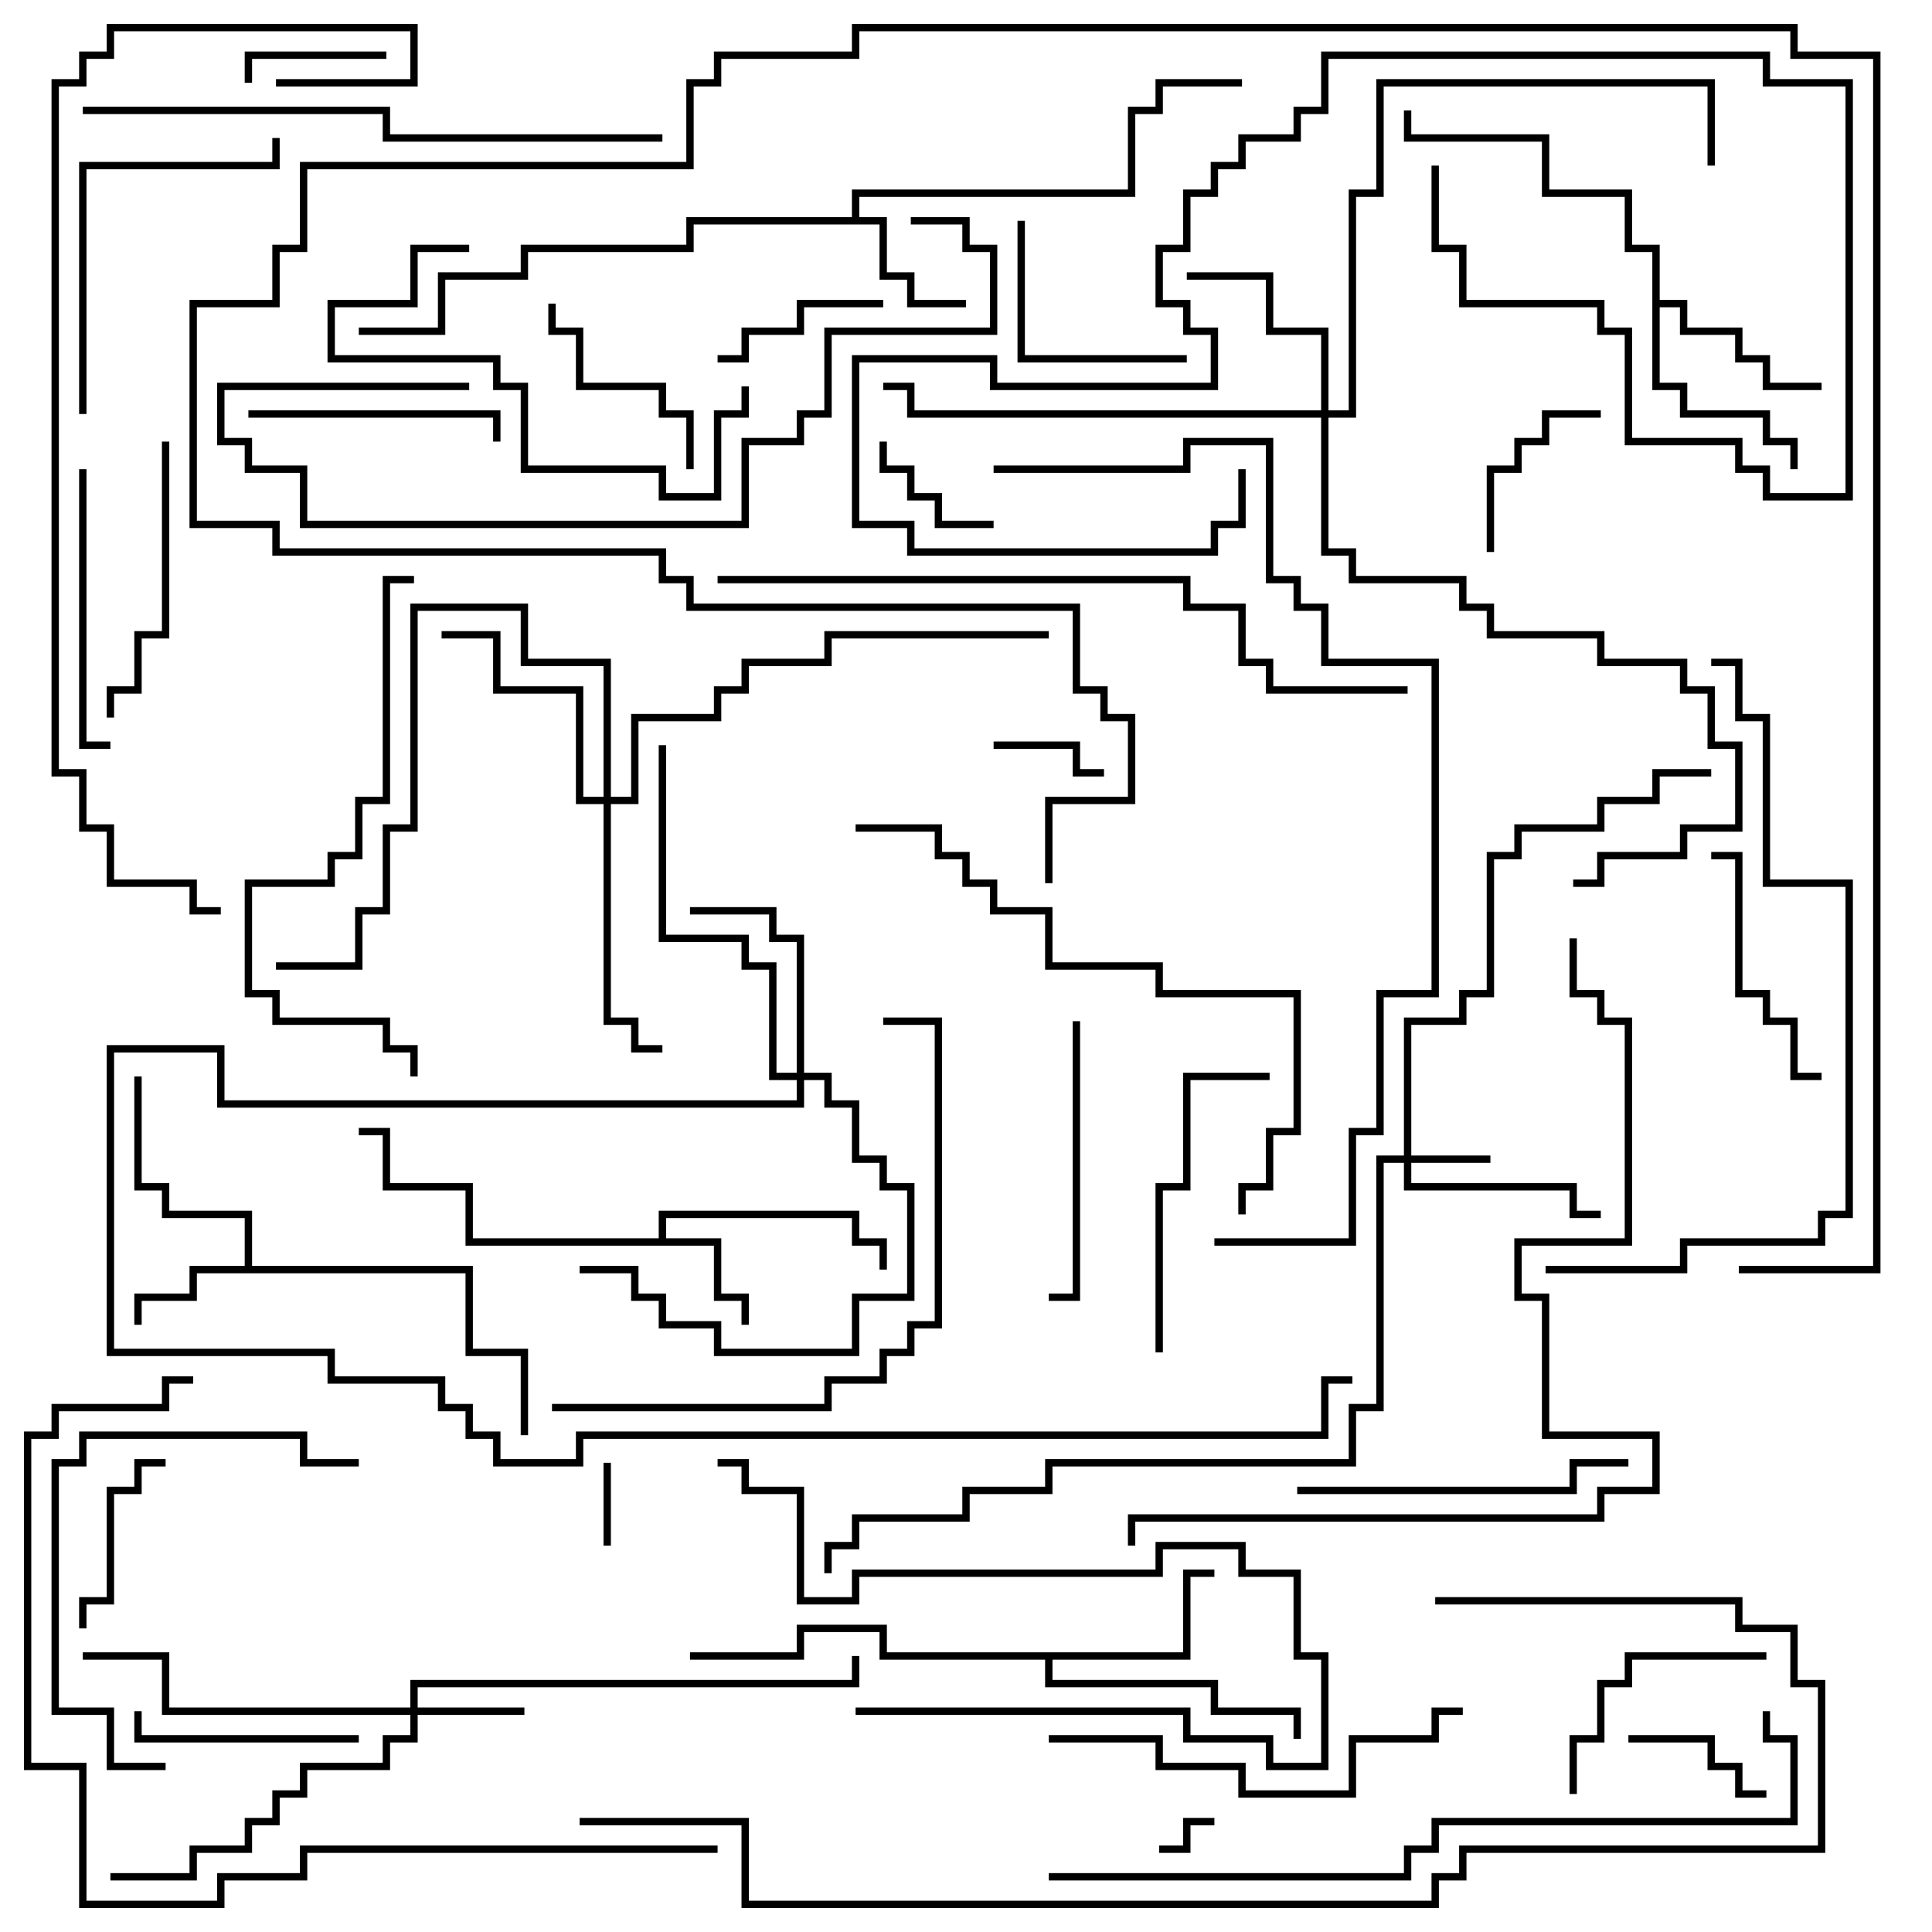 <svg version="1.1" width="105" height="105" xmlns="http://www.w3.org/2000/svg"><path d="M35.8,67.3L35.8,65.8L46.7,65.8L46.7,67.3L48.2,67.3L48.2,69L47.8,69L47.8,67.7L46.3,67.7L46.3,66.2L36.2,66.2L36.2,67.3L39.2,67.3L39.2,70.3L40.7,70.3L40.7,72L40.3,72L40.3,70.7L38.8,70.7L38.8,67.7L25.3,67.7L25.3,64.7L20.8,64.7L20.8,61.7L19.5,61.7L19.5,61.3L21.2,61.3L21.2,64.3L25.7,64.3L25.7,67.3z" stroke="none"/><path d="M13.3,68.8L13.3,66.2L8.8,66.2L8.8,64.7L7.3,64.7L7.3,58.5L7.7,58.5L7.7,64.3L9.2,64.3L9.2,65.8L13.7,65.8L13.7,68.8L25.7,68.8L25.7,73.3L28.7,73.3L28.7,78L28.3,78L28.3,73.7L25.3,73.7L25.3,69.2L10.7,69.2L10.7,70.7L7.7,70.7L7.7,72L7.3,72L7.3,70.3L10.3,70.3L10.3,68.8z" stroke="none"/><path d="M46.3,11.8L46.3,10.3L61.3,10.3L61.3,5.8L62.8,5.8L62.8,4.3L67.5,4.3L67.5,4.7L63.2,4.7L63.2,6.2L61.7,6.2L61.7,10.7L46.7,10.7L46.7,11.8L48.2,11.8L48.2,14.8L49.7,14.8L49.7,16.3L52.5,16.3L52.5,16.7L49.3,16.7L49.3,15.2L47.8,15.2L47.8,12.2L37.7,12.2L37.7,13.7L28.7,13.7L28.7,15.2L24.2,15.2L24.2,18.2L19.5,18.2L19.5,17.8L23.8,17.8L23.8,14.8L28.3,14.8L28.3,13.3L37.3,13.3L37.3,11.8z" stroke="none"/><path d="M89.8,13.7L88.3,13.7L88.3,10.7L83.8,10.7L83.8,7.7L76.3,7.7L76.3,6L76.7,6L76.7,7.3L84.2,7.3L84.2,10.3L88.7,10.3L88.7,13.3L90.2,13.3L90.2,16.3L91.7,16.3L91.7,17.8L94.7,17.8L94.7,19.3L96.2,19.3L96.2,20.8L99,20.8L99,21.2L95.8,21.2L95.8,19.7L94.3,19.7L94.3,18.2L91.3,18.2L91.3,16.7L90.2,16.7L90.2,20.8L91.7,20.8L91.7,22.3L96.2,22.3L96.2,23.8L97.7,23.8L97.7,25.5L97.3,25.5L97.3,24.2L95.8,24.2L95.8,22.7L91.3,22.7L91.3,21.2L89.8,21.2z" stroke="none"/><path d="M64.3,89.8L64.3,85.3L66,85.3L66,85.7L64.7,85.7L64.7,90.2L57.2,90.2L57.2,91.3L66.2,91.3L66.2,92.8L70.7,92.8L70.7,94.5L70.3,94.5L70.3,93.2L65.8,93.2L65.8,91.7L56.8,91.7L56.8,90.2L47.8,90.2L47.8,88.7L43.7,88.7L43.7,90.2L37.5,90.2L37.5,89.8L43.3,89.8L43.3,88.3L48.2,88.3L48.2,89.8z" stroke="none"/><path d="M76.3,62.8L76.3,55.3L79.3,55.3L79.3,53.8L80.8,53.8L80.8,46.3L82.3,46.3L82.3,44.8L86.8,44.8L86.8,43.3L89.8,43.3L89.8,41.8L93,41.8L93,42.2L90.2,42.2L90.2,43.7L87.2,43.7L87.2,45.2L82.7,45.2L82.7,46.7L81.2,46.7L81.2,54.2L79.7,54.2L79.7,55.7L76.7,55.7L76.7,62.8L81,62.8L81,63.2L76.7,63.2L76.7,64.3L85.7,64.3L85.7,65.8L87,65.8L87,66.2L85.3,66.2L85.3,64.7L76.3,64.7L76.3,63.2L75.2,63.2L75.2,76.7L73.7,76.7L73.7,79.7L57.2,79.7L57.2,81.2L52.7,81.2L52.7,82.7L46.7,82.7L46.7,84.2L45.2,84.2L45.2,85.5L44.8,85.5L44.8,83.8L46.3,83.8L46.3,82.3L52.3,82.3L52.3,80.8L56.8,80.8L56.8,79.3L73.3,79.3L73.3,76.3L74.8,76.3L74.8,62.8z" stroke="none"/><path d="M22.3,92.8L22.3,91.3L46.3,91.3L46.3,90L46.7,90L46.7,91.7L22.7,91.7L22.7,92.8L28.5,92.8L28.5,93.2L22.7,93.2L22.7,94.7L21.2,94.7L21.2,96.2L16.7,96.2L16.7,97.7L15.2,97.7L15.2,99.2L13.7,99.2L13.7,100.7L10.7,100.7L10.7,102.2L6,102.2L6,101.8L10.3,101.8L10.3,100.3L13.3,100.3L13.3,98.8L14.8,98.8L14.8,97.3L16.3,97.3L16.3,95.8L20.8,95.8L20.8,94.3L22.3,94.3L22.3,93.2L8.8,93.2L8.8,90.2L4.5,90.2L4.5,89.8L9.2,89.8L9.2,92.8z" stroke="none"/><path d="M71.8,22.3L71.8,18.2L68.8,18.2L68.8,15.2L64.5,15.2L64.5,14.8L69.2,14.8L69.2,17.8L72.2,17.8L72.2,22.3L73.3,22.3L73.3,10.3L74.8,10.3L74.8,4.3L93.2,4.3L93.2,9L92.8,9L92.8,4.7L75.2,4.7L75.2,10.7L73.7,10.7L73.7,22.7L72.2,22.7L72.2,29.8L73.7,29.8L73.7,31.3L79.7,31.3L79.7,32.8L81.2,32.8L81.2,34.3L87.2,34.3L87.2,35.8L91.7,35.8L91.7,37.3L93.2,37.3L93.2,40.3L94.7,40.3L94.7,45.2L91.7,45.2L91.7,46.7L87.2,46.7L87.2,48.2L85.5,48.2L85.5,47.8L86.8,47.8L86.8,46.3L91.3,46.3L91.3,44.8L94.3,44.8L94.3,40.7L92.8,40.7L92.8,37.7L91.3,37.7L91.3,36.2L86.8,36.2L86.8,34.7L80.8,34.7L80.8,33.2L79.3,33.2L79.3,31.7L73.3,31.7L73.3,30.2L71.8,30.2L71.8,22.7L49.3,22.7L49.3,21.2L48,21.2L48,20.8L49.7,20.8L49.7,22.3z" stroke="none"/><path d="M43.3,58.3L43.3,51.2L41.8,51.2L41.8,49.7L37.5,49.7L37.5,49.3L42.2,49.3L42.2,50.8L43.7,50.8L43.7,58.3L45.2,58.3L45.2,59.8L46.7,59.8L46.7,62.8L48.2,62.8L48.2,64.3L49.7,64.3L49.7,70.7L46.7,70.7L46.7,73.7L38.8,73.7L38.8,72.2L35.8,72.2L35.8,70.7L34.3,70.7L34.3,69.2L31.5,69.2L31.5,68.8L34.7,68.8L34.7,70.3L36.2,70.3L36.2,71.8L39.2,71.8L39.2,73.3L46.3,73.3L46.3,70.3L49.3,70.3L49.3,64.7L47.8,64.7L47.8,63.2L46.3,63.2L46.3,60.2L44.8,60.2L44.8,58.7L43.7,58.7L43.7,60.2L11.8,60.2L11.8,57.2L6.2,57.2L6.2,73.3L18.2,73.3L18.2,74.8L24.2,74.8L24.2,76.3L25.7,76.3L25.7,77.8L27.2,77.8L27.2,79.3L31.3,79.3L31.3,77.8L71.8,77.8L71.8,74.8L73.5,74.8L73.5,75.2L72.2,75.2L72.2,78.2L31.7,78.2L31.7,79.7L26.8,79.7L26.8,78.2L25.3,78.2L25.3,76.7L23.8,76.7L23.8,75.2L17.8,75.2L17.8,73.7L5.8,73.7L5.8,56.8L12.2,56.8L12.2,59.8L43.3,59.8L43.3,58.7L41.8,58.7L41.8,52.7L40.3,52.7L40.3,51.2L35.8,51.2L35.8,40.5L36.2,40.5L36.2,50.8L40.7,50.8L40.7,52.3L42.2,52.3L42.2,58.3z" stroke="none"/><path d="M32.8,43.3L32.8,36.2L28.3,36.2L28.3,33.2L22.7,33.2L22.7,45.2L21.2,45.2L21.2,49.7L19.7,49.7L19.7,52.7L15,52.7L15,52.3L19.3,52.3L19.3,49.3L20.8,49.3L20.8,44.8L22.3,44.8L22.3,32.8L28.7,32.8L28.7,35.8L33.2,35.8L33.2,43.3L34.3,43.3L34.3,38.8L38.8,38.8L38.8,37.3L40.3,37.3L40.3,35.8L44.8,35.8L44.8,34.3L57,34.3L57,34.7L45.2,34.7L45.2,36.2L40.7,36.2L40.7,37.7L39.2,37.7L39.2,39.2L34.7,39.2L34.7,43.7L33.2,43.7L33.2,55.3L34.7,55.3L34.7,56.8L36,56.8L36,57.2L34.3,57.2L34.3,55.7L32.8,55.7L32.8,43.7L31.3,43.7L31.3,37.7L26.8,37.7L26.8,34.7L24,34.7L24,34.3L27.2,34.3L27.2,37.3L31.7,37.3L31.7,43.3z" stroke="none"/><path d="M63,100.7L63,100.3L64.3,100.3L64.3,98.8L66,98.8L66,99.2L64.7,99.2L64.7,100.7z" stroke="none"/><path d="M33.2,84L32.8,84L32.8,79.5L33.2,79.5z" stroke="none"/><path d="M54,40.7L54,40.3L58.7,40.3L58.7,41.8L60,41.8L60,42.2L58.3,42.2L58.3,40.7z" stroke="none"/><path d="M54,28.3L54,28.7L50.8,28.7L50.8,27.2L49.3,27.2L49.3,25.7L47.8,25.7L47.8,24L48.2,24L48.2,25.3L49.7,25.3L49.7,26.8L51.2,26.8L51.2,28.3z" stroke="none"/><path d="M13.7,4.5L13.3,4.5L13.3,2.8L21,2.8L21,3.2L13.7,3.2z" stroke="none"/><path d="M96,97.3L96,97.7L94.3,97.7L94.3,96.2L92.8,96.2L92.8,94.7L88.5,94.7L88.5,94.3L93.2,94.3L93.2,95.8L94.7,95.8L94.7,97.3z" stroke="none"/><path d="M39,19.7L39,19.3L40.3,19.3L40.3,17.8L43.3,17.8L43.3,16.3L48,16.3L48,16.7L43.7,16.7L43.7,18.2L40.7,18.2L40.7,19.7z" stroke="none"/><path d="M81.2,30L80.8,30L80.8,25.3L82.3,25.3L82.3,23.8L83.8,23.8L83.8,22.3L87,22.3L87,22.7L84.2,22.7L84.2,24.2L82.7,24.2L82.7,25.7L81.2,25.7z" stroke="none"/><path d="M9,79.3L9,79.7L7.7,79.7L7.7,81.2L6.2,81.2L6.2,87.2L4.7,87.2L4.7,88.5L4.3,88.5L4.3,86.8L5.8,86.8L5.8,80.8L7.3,80.8L7.3,79.3z" stroke="none"/><path d="M55.3,12L55.7,12L55.7,19.3L64.5,19.3L64.5,19.7L55.3,19.7z" stroke="none"/><path d="M37.7,25.5L37.3,25.5L37.3,22.7L35.8,22.7L35.8,21.2L31.3,21.2L31.3,18.2L29.8,18.2L29.8,16.5L30.2,16.5L30.2,17.8L31.7,17.8L31.7,20.8L36.2,20.8L36.2,22.3L37.7,22.3z" stroke="none"/><path d="M7.3,93L7.7,93L7.7,94.3L19.5,94.3L19.5,94.7L7.3,94.7z" stroke="none"/><path d="M96,89.8L96,90.2L88.7,90.2L88.7,91.7L87.2,91.7L87.2,94.7L85.7,94.7L85.7,97.5L85.3,97.5L85.3,94.3L86.8,94.3L86.8,91.3L88.3,91.3L88.3,89.8z" stroke="none"/><path d="M99,58.3L99,58.7L97.3,58.7L97.3,55.7L95.8,55.7L95.8,54.2L94.3,54.2L94.3,46.7L93,46.7L93,46.3L94.7,46.3L94.7,53.8L96.2,53.8L96.2,55.3L97.7,55.3L97.7,58.3z" stroke="none"/><path d="M13.5,22.7L13.5,22.3L27.2,22.3L27.2,24L26.8,24L26.8,22.7z" stroke="none"/><path d="M4.3,25.5L4.7,25.5L4.7,40.3L6,40.3L6,40.7L4.3,40.7z" stroke="none"/><path d="M58.3,55.5L58.7,55.5L58.7,70.7L57,70.7L57,70.3L58.3,70.3z" stroke="none"/><path d="M8.8,24L9.2,24L9.2,34.7L7.7,34.7L7.7,37.7L6.2,37.7L6.2,39L5.8,39L5.8,37.3L7.3,37.3L7.3,34.3L8.8,34.3z" stroke="none"/><path d="M46.5,93.2L46.5,92.8L64.7,92.8L64.7,94.3L69.2,94.3L69.2,95.8L71.8,95.8L71.8,90.2L70.3,90.2L70.3,85.7L67.3,85.7L67.3,84.2L63.2,84.2L63.2,85.7L46.7,85.7L46.7,87.2L43.3,87.2L43.3,81.2L40.3,81.2L40.3,79.7L39,79.7L39,79.3L40.7,79.3L40.7,80.8L43.7,80.8L43.7,86.8L46.3,86.8L46.3,85.3L62.8,85.3L62.8,83.8L67.7,83.8L67.7,85.3L70.7,85.3L70.7,89.8L72.2,89.8L72.2,96.2L68.8,96.2L68.8,94.7L64.3,94.7L64.3,93.2z" stroke="none"/><path d="M63.2,73.5L62.8,73.5L62.8,64.3L64.3,64.3L64.3,58.3L69,58.3L69,58.7L64.7,58.7L64.7,64.7L63.2,64.7z" stroke="none"/><path d="M25.5,13.3L25.5,13.7L22.7,13.7L22.7,16.7L18.2,16.7L18.2,19.3L27.2,19.3L27.2,20.8L28.7,20.8L28.7,25.3L36.2,25.3L36.2,26.8L38.8,26.8L38.8,22.3L40.3,22.3L40.3,21L40.7,21L40.7,22.7L39.2,22.7L39.2,27.2L35.8,27.2L35.8,25.7L28.3,25.7L28.3,21.2L26.8,21.2L26.8,19.7L17.8,19.7L17.8,16.3L22.3,16.3L22.3,13.3z" stroke="none"/><path d="M70.5,81.2L70.5,80.8L85.3,80.8L85.3,79.3L88.5,79.3L88.5,79.7L85.7,79.7L85.7,81.2z" stroke="none"/><path d="M4.7,22.5L4.3,22.5L4.3,8.8L14.8,8.8L14.8,7.5L15.2,7.5L15.2,9.2L4.7,9.2z" stroke="none"/><path d="M77.8,9L78.2,9L78.2,13.3L79.7,13.3L79.7,16.3L87.2,16.3L87.2,17.8L88.7,17.8L88.7,23.8L94.7,23.8L94.7,25.3L96.2,25.3L96.2,26.8L100.3,26.8L100.3,4.7L95.8,4.7L95.8,3.2L72.2,3.2L72.2,6.2L70.7,6.2L70.7,7.7L67.7,7.7L67.7,9.2L66.2,9.2L66.2,10.7L64.7,10.7L64.7,13.7L63.2,13.7L63.2,16.3L64.7,16.3L64.7,17.8L66.2,17.8L66.2,21.2L53.8,21.2L53.8,19.7L46.7,19.7L46.7,28.3L49.7,28.3L49.7,29.8L65.8,29.8L65.8,28.3L67.3,28.3L67.3,25.5L67.7,25.5L67.7,28.7L66.2,28.7L66.2,30.2L49.3,30.2L49.3,28.7L46.3,28.7L46.3,19.3L54.2,19.3L54.2,20.8L65.8,20.8L65.8,18.2L64.3,18.2L64.3,16.7L62.8,16.7L62.8,13.3L64.3,13.3L64.3,10.3L65.8,10.3L65.8,8.8L67.3,8.8L67.3,7.3L70.3,7.3L70.3,5.8L71.8,5.8L71.8,2.8L96.2,2.8L96.2,4.3L100.7,4.3L100.7,27.2L95.8,27.2L95.8,25.7L94.3,25.7L94.3,24.2L88.3,24.2L88.3,18.2L86.8,18.2L86.8,16.7L79.3,16.7L79.3,13.7L77.8,13.7z" stroke="none"/><path d="M9,95.8L9,96.2L5.8,96.2L5.8,93.2L2.8,93.2L2.8,79.3L4.3,79.3L4.3,77.8L16.7,77.8L16.7,79.3L19.5,79.3L19.5,79.7L16.3,79.7L16.3,78.2L4.7,78.2L4.7,79.7L3.2,79.7L3.2,92.8L6.2,92.8L6.2,95.8z" stroke="none"/><path d="M57,94.7L57,94.3L63.2,94.3L63.2,95.8L67.7,95.8L67.7,97.3L73.3,97.3L73.3,94.3L77.8,94.3L77.8,92.8L79.5,92.8L79.5,93.2L78.2,93.2L78.2,94.7L73.7,94.7L73.7,97.7L67.3,97.7L67.3,96.2L62.8,96.2L62.8,94.7z" stroke="none"/><path d="M49.5,12.2L49.5,11.8L52.7,11.8L52.7,13.3L54.2,13.3L54.2,18.2L45.2,18.2L45.2,22.7L43.7,22.7L43.7,24.2L40.7,24.2L40.7,28.7L16.3,28.7L16.3,25.7L13.3,25.7L13.3,24.2L11.8,24.2L11.8,20.8L25.5,20.8L25.5,21.2L12.2,21.2L12.2,23.8L13.7,23.8L13.7,25.3L16.7,25.3L16.7,28.3L40.3,28.3L40.3,23.8L43.3,23.8L43.3,22.3L44.8,22.3L44.8,17.8L53.8,17.8L53.8,13.7L52.3,13.7L52.3,12.2z" stroke="none"/><path d="M22.5,31.3L22.5,31.7L21.2,31.7L21.2,43.7L19.7,43.7L19.7,46.7L18.2,46.7L18.2,48.2L13.7,48.2L13.7,53.8L15.2,53.8L15.2,55.3L21.2,55.3L21.2,56.8L22.7,56.8L22.7,58.5L22.3,58.5L22.3,57.2L20.8,57.2L20.8,55.7L14.8,55.7L14.8,54.2L13.3,54.2L13.3,47.8L17.8,47.8L17.8,46.3L19.3,46.3L19.3,43.3L20.8,43.3L20.8,31.3z" stroke="none"/><path d="M30,76.7L30,76.3L44.8,76.3L44.8,74.8L47.8,74.8L47.8,73.3L49.3,73.3L49.3,71.8L50.8,71.8L50.8,55.7L48,55.7L48,55.3L51.2,55.3L51.2,72.2L49.7,72.2L49.7,73.7L48.2,73.7L48.2,75.2L45.2,75.2L45.2,76.7z" stroke="none"/><path d="M67.7,66L67.3,66L67.3,64.3L68.8,64.3L68.8,61.3L70.3,61.3L70.3,54.2L62.8,54.2L62.8,52.7L56.8,52.7L56.8,49.7L53.8,49.7L53.8,48.2L52.3,48.2L52.3,46.7L50.8,46.7L50.8,45.2L46.5,45.2L46.5,44.8L51.2,44.8L51.2,46.3L52.7,46.3L52.7,47.8L54.2,47.8L54.2,49.3L57.2,49.3L57.2,52.3L63.2,52.3L63.2,53.8L70.7,53.8L70.7,61.7L69.2,61.7L69.2,64.7L67.7,64.7z" stroke="none"/><path d="M36,7.3L36,7.7L20.8,7.7L20.8,6.2L4.5,6.2L4.5,5.8L21.2,5.8L21.2,7.3z" stroke="none"/><path d="M84,69.2L84,68.8L91.3,68.8L91.3,67.3L98.8,67.3L98.8,65.8L100.3,65.8L100.3,48.2L95.8,48.2L95.8,39.2L94.3,39.2L94.3,36.2L93,36.2L93,35.8L94.7,35.8L94.7,38.8L96.2,38.8L96.2,47.8L100.7,47.8L100.7,66.2L99.2,66.2L99.2,67.7L91.7,67.7L91.7,69.2z" stroke="none"/><path d="M39,31.7L39,31.3L64.7,31.3L64.7,32.8L67.7,32.8L67.7,35.8L69.2,35.8L69.2,37.3L76.5,37.3L76.5,37.7L68.8,37.7L68.8,36.2L67.3,36.2L67.3,33.2L64.3,33.2L64.3,31.7z" stroke="none"/><path d="M39,100.3L39,100.7L16.7,100.7L16.7,102.2L12.2,102.2L12.2,103.7L4.3,103.7L4.3,96.2L1.3,96.2L1.3,77.8L2.8,77.8L2.8,76.3L8.8,76.3L8.8,74.8L10.5,74.8L10.5,75.2L9.2,75.2L9.2,76.7L3.2,76.7L3.2,78.2L1.7,78.2L1.7,95.8L4.7,95.8L4.7,103.3L11.8,103.3L11.8,101.8L16.3,101.8L16.3,100.3z" stroke="none"/><path d="M95.8,93L96.2,93L96.2,94.3L97.7,94.3L97.7,99.2L78.2,99.2L78.2,100.7L76.7,100.7L76.7,102.2L57,102.2L57,101.8L76.3,101.8L76.3,100.3L77.8,100.3L77.8,98.8L97.3,98.8L97.3,94.7L95.8,94.7z" stroke="none"/><path d="M61.7,84L61.3,84L61.3,82.3L86.8,82.3L86.8,80.8L89.8,80.8L89.8,78.2L83.8,78.2L83.8,70.7L82.3,70.7L82.3,67.3L88.3,67.3L88.3,55.7L86.8,55.7L86.8,54.2L85.3,54.2L85.3,51L85.7,51L85.7,53.8L87.2,53.8L87.2,55.3L88.7,55.3L88.7,67.7L82.7,67.7L82.7,70.3L84.2,70.3L84.2,77.8L90.2,77.8L90.2,81.2L87.2,81.2L87.2,82.7L61.7,82.7z" stroke="none"/><path d="M94.5,69.2L94.5,68.8L101.8,68.8L101.8,3.2L97.3,3.2L97.3,1.7L46.7,1.7L46.7,3.2L39.2,3.2L39.2,4.7L37.7,4.7L37.7,9.2L16.7,9.2L16.7,13.7L15.2,13.7L15.2,16.7L10.7,16.7L10.7,28.3L15.2,28.3L15.2,29.8L36.2,29.8L36.2,31.3L37.7,31.3L37.7,32.8L58.7,32.8L58.7,37.3L60.2,37.3L60.2,38.8L61.7,38.8L61.7,43.7L57.2,43.7L57.2,48L56.8,48L56.8,43.3L61.3,43.3L61.3,39.2L59.8,39.2L59.8,37.7L58.3,37.7L58.3,33.2L37.3,33.2L37.3,31.7L35.8,31.7L35.8,30.2L14.8,30.2L14.8,28.7L10.3,28.7L10.3,16.3L14.8,16.3L14.8,13.3L16.3,13.3L16.3,8.8L37.3,8.8L37.3,4.3L38.8,4.3L38.8,2.8L46.3,2.8L46.3,1.3L97.7,1.3L97.7,2.8L102.2,2.8L102.2,69.2z" stroke="none"/><path d="M54,25.7L54,25.3L64.3,25.3L64.3,23.8L69.2,23.8L69.2,31.3L70.7,31.3L70.7,32.8L72.2,32.8L72.2,35.8L78.2,35.8L78.2,54.2L75.2,54.2L75.2,61.7L73.7,61.7L73.7,67.7L66,67.7L66,67.3L73.3,67.3L73.3,61.3L74.8,61.3L74.8,53.8L77.8,53.8L77.8,36.2L71.8,36.2L71.8,33.2L70.3,33.2L70.3,31.7L68.8,31.7L68.8,24.2L64.7,24.2L64.7,25.7z" stroke="none"/><path d="M15,4.7L15,4.3L22.3,4.3L22.3,1.7L6.2,1.7L6.2,3.2L4.7,3.2L4.7,4.7L3.2,4.7L3.2,41.8L4.7,41.8L4.7,44.8L6.2,44.8L6.2,47.8L10.7,47.8L10.7,49.3L12,49.3L12,49.7L10.3,49.7L10.3,48.2L5.8,48.2L5.8,45.2L4.3,45.2L4.3,42.2L2.8,42.2L2.8,4.3L4.3,4.3L4.3,2.8L5.8,2.8L5.8,1.3L22.7,1.3L22.7,4.7z" stroke="none"/><path d="M78,87.2L78,86.8L94.7,86.8L94.7,88.3L97.7,88.3L97.7,91.3L99.2,91.3L99.2,100.7L79.7,100.7L79.7,102.2L78.2,102.2L78.2,103.7L40.3,103.7L40.3,99.2L31.5,99.2L31.5,98.8L40.7,98.8L40.7,103.3L77.8,103.3L77.8,101.8L79.3,101.8L79.3,100.3L98.8,100.3L98.8,91.7L97.3,91.7L97.3,88.7L94.3,88.7L94.3,87.2z" stroke="none"/></svg>